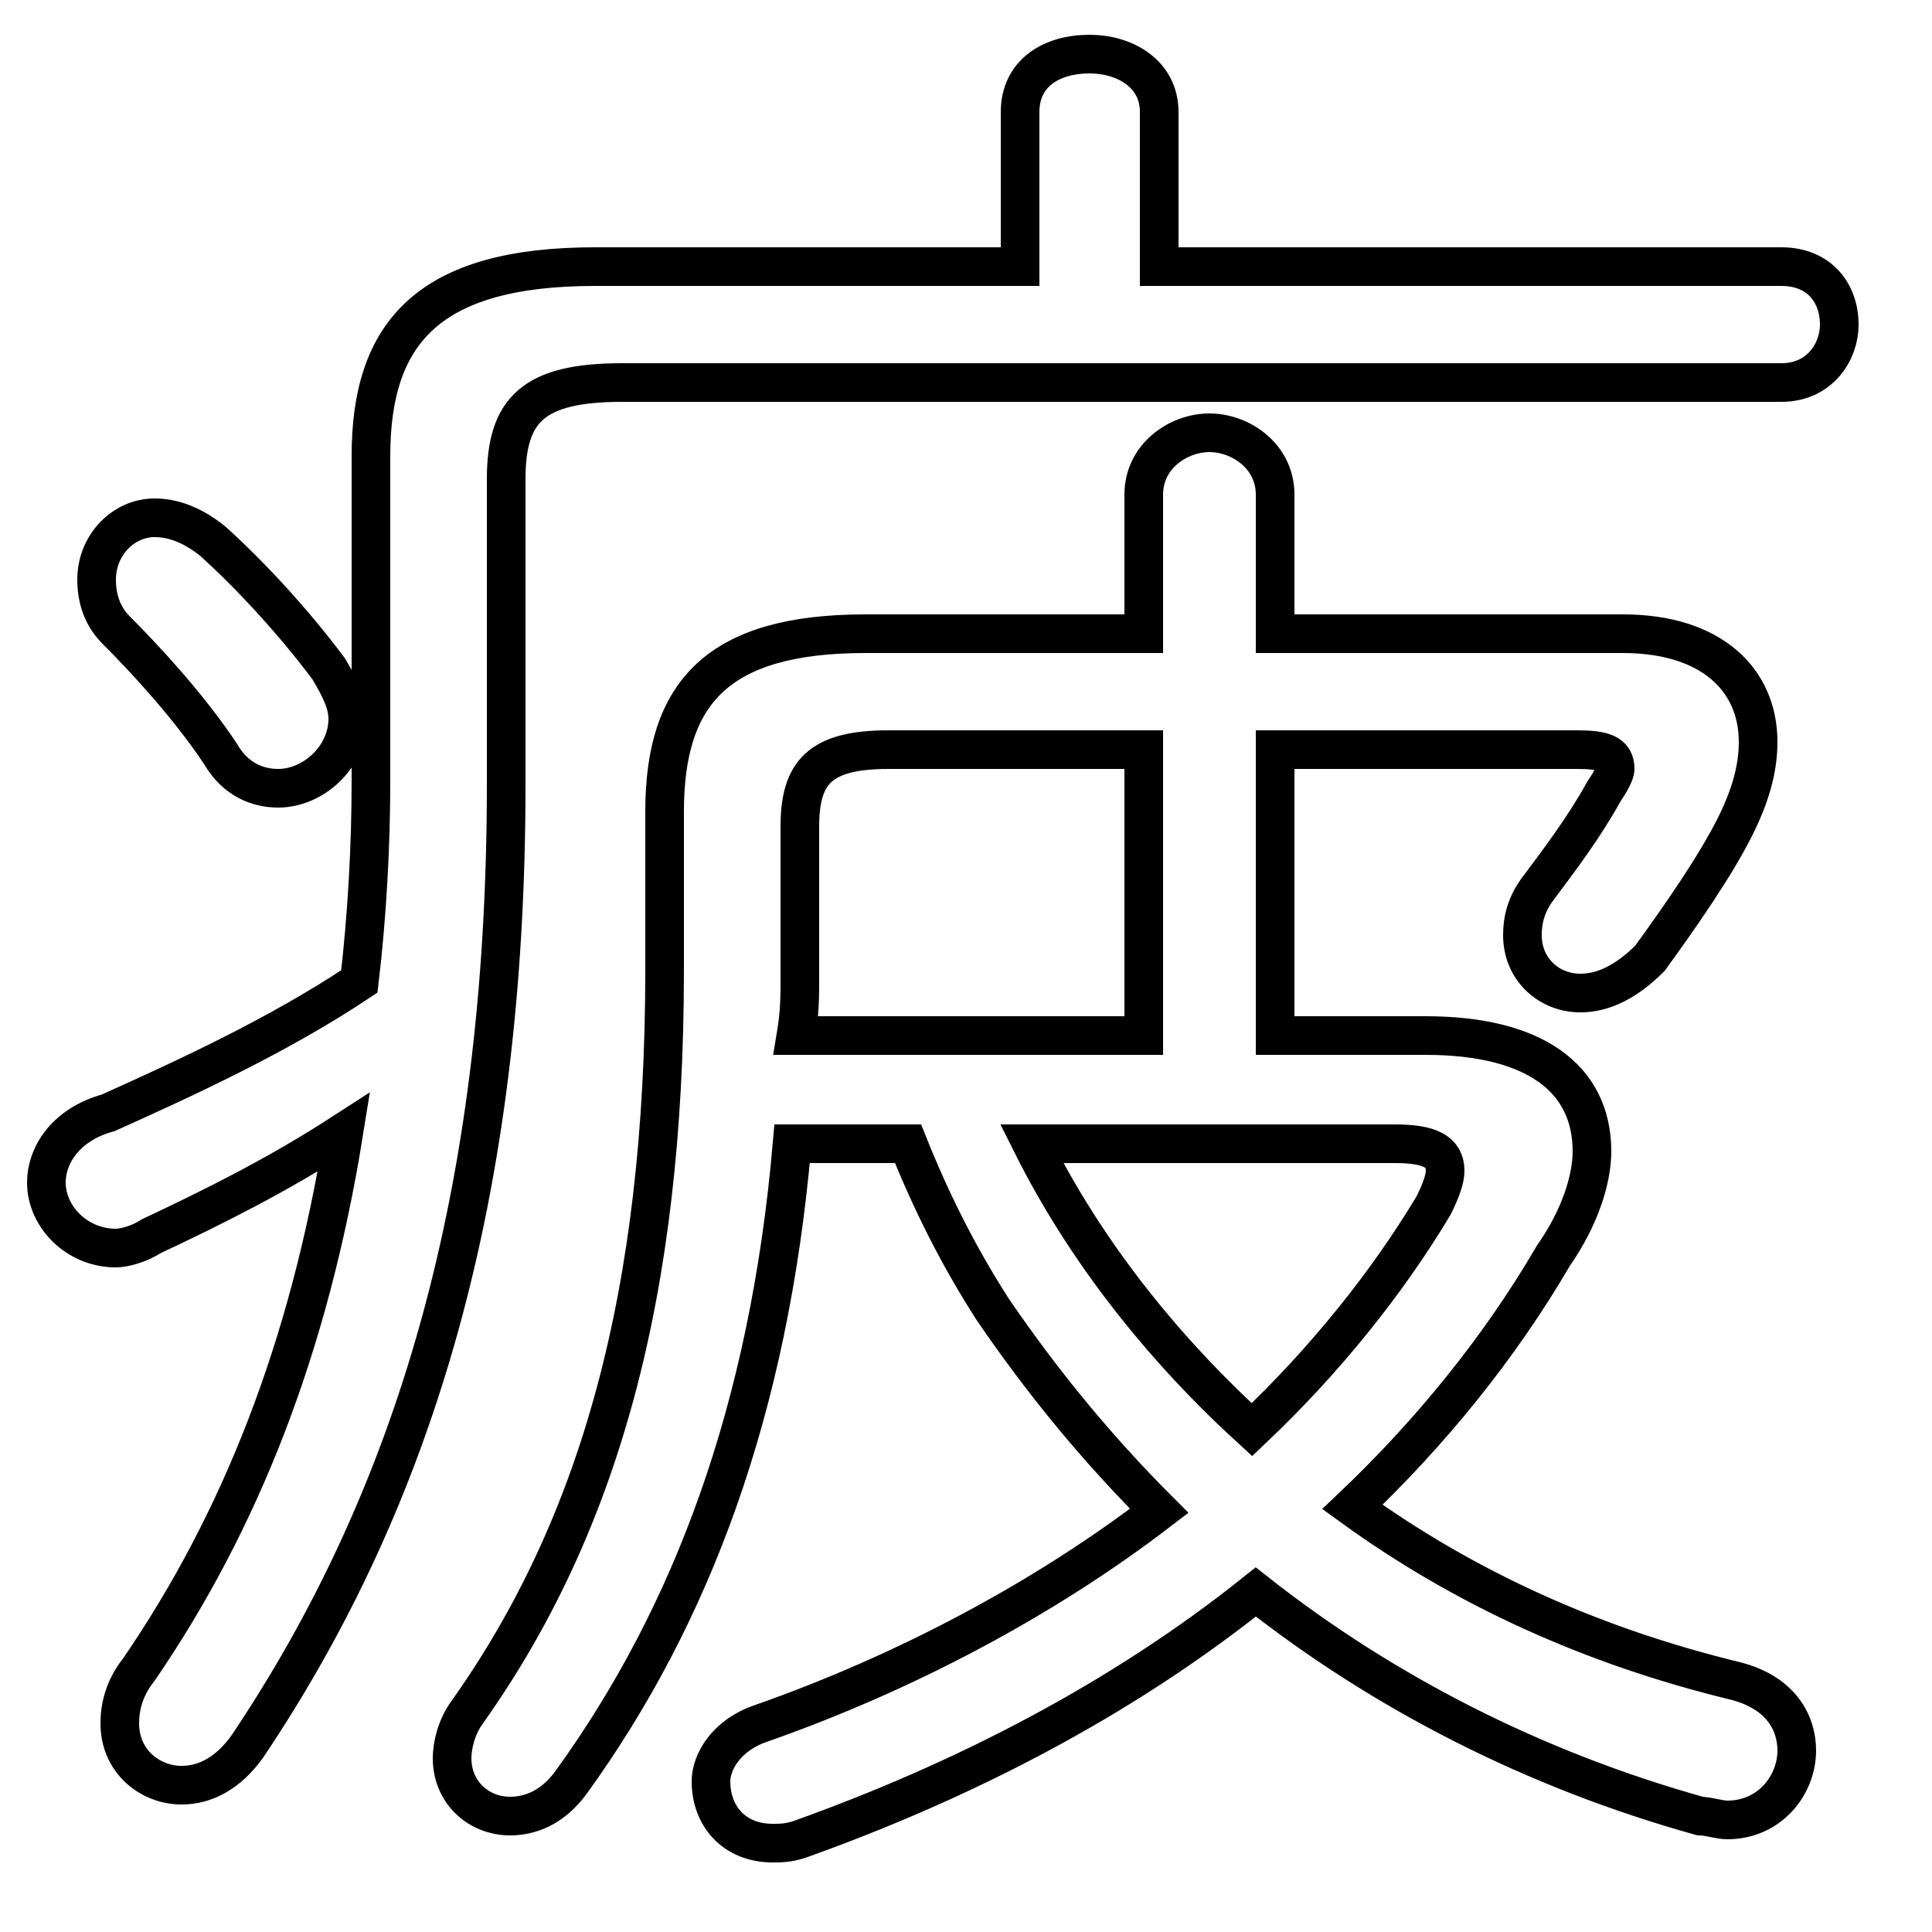<svg xmlns="http://www.w3.org/2000/svg" viewBox="0 -44.0 50.0 50.0">
    <rect x="0" y="-44.0" width="50.0" height="50.0" fill="#808080" stroke="none"/>
    <g transform="scale(1, -1)">
        <!-- ボディの枠 -->
        <rect x="0" y="-6.0" width="50.0" height="50.0"
            stroke="white" fill="white"/>
        <!-- グリフ座標系の原点 -->
        <circle cx="0" cy="0" r="5" fill="white"/>
        <!-- グリフのアウトライン -->
        <g style="fill:none;stroke:#000000;stroke-width:1;">
<path d="M 5.5 30.0 C 5.0 30.4 4.5 30.6 4.0 30.6 C 3.2 30.6 2.5 29.9 2.5 29.0 C 2.5 28.6 2.6 28.1 3.0 27.7 C 3.8 26.9 4.9 25.7 5.7 24.5 C 6.1 23.8 6.7 23.6 7.2 23.6 C 8.1 23.6 9.0 24.4 9.0 25.4 C 9.0 25.8 8.8 26.2 8.5 26.7 C 7.6 27.9 6.5 29.1 5.5 30.0 Z M 13.1 31.6 C 13.1 33.4 13.8 34.1 16.1 34.1 L 46.1 34.1 C 47.1 34.1 47.6 34.9 47.6 35.6 C 47.6 36.4 47.1 37.1 46.1 37.1 L 30.0 37.1 L 30.0 41.1 C 30.0 42.1 29.1 42.6 28.2 42.6 C 27.2 42.6 26.4 42.1 26.4 41.1 L 26.4 37.1 L 15.4 37.1 C 11.1 37.1 9.6 35.4 9.6 32.2 L 9.6 23.8 C 9.6 22.1 9.5 20.3 9.3 18.6 C 7.2 17.2 4.8 16.1 2.8 15.2 C 1.7 14.9 1.2 14.1 1.2 13.4 C 1.2 12.5 2.0 11.7 3.0 11.7 C 3.2 11.7 3.6 11.8 3.9 12.0 C 5.6 12.8 7.2 13.6 8.9 14.7 C 8.0 9.1 6.2 4.6 3.6 0.8 C 3.2 0.3 3.1 -0.2 3.1 -0.6 C 3.1 -1.6 3.9 -2.2 4.7 -2.2 C 5.3 -2.2 5.9 -1.9 6.4 -1.2 C 10.7 5.2 13.1 13.0 13.1 23.7 Z M 20.6 17.2 C 20.7 17.8 20.7 18.2 20.7 18.7 L 20.7 22.6 C 20.7 24.0 21.2 24.6 23.0 24.6 L 29.6 24.6 L 29.6 17.2 Z M 23.5 14.4 C 24.1 12.9 24.8 11.5 25.7 10.1 C 27.0 8.2 28.4 6.5 30.0 4.9 C 27.0 2.6 23.4 0.7 19.7 -0.6 C 18.8 -0.9 18.4 -1.6 18.4 -2.1 C 18.4 -3.0 19.0 -3.7 20.0 -3.7 C 20.2 -3.7 20.4 -3.7 20.7 -3.6 C 24.9 -2.1 29.0 0.0 32.5 2.8 C 35.8 0.2 39.7 -1.8 44.0 -3.0 C 44.2 -3.0 44.5 -3.1 44.7 -3.1 C 45.8 -3.1 46.5 -2.2 46.5 -1.3 C 46.5 -0.6 46.1 0.2 44.9 0.5 C 41.2 1.4 37.9 2.9 35.0 5.0 C 37.0 6.9 38.8 9.1 40.2 11.5 C 40.9 12.5 41.2 13.5 41.2 14.2 C 41.2 16.1 39.7 17.2 36.9 17.2 L 33.0 17.2 L 33.0 24.6 L 40.8 24.6 C 41.5 24.6 41.8 24.5 41.8 24.1 C 41.8 24.0 41.7 23.8 41.5 23.5 C 41.0 22.6 40.4 21.8 39.8 21.0 C 39.5 20.6 39.4 20.2 39.4 19.8 C 39.4 18.9 40.1 18.3 40.9 18.3 C 41.5 18.3 42.1 18.6 42.7 19.2 C 43.5 20.3 44.4 21.6 44.9 22.6 C 45.3 23.4 45.5 24.1 45.5 24.8 C 45.5 26.4 44.3 27.6 42.0 27.6 L 33.0 27.6 L 33.0 31.2 C 33.0 32.2 32.1 32.8 31.3 32.8 C 30.5 32.8 29.6 32.2 29.6 31.2 L 29.6 27.6 L 22.4 27.6 C 18.6 27.6 17.2 26.1 17.2 23.0 L 17.2 18.9 C 17.2 10.5 15.5 4.5 12.1 -0.3 C 11.8 -0.7 11.7 -1.2 11.7 -1.5 C 11.7 -2.4 12.4 -3.0 13.2 -3.0 C 13.7 -3.0 14.3 -2.8 14.8 -2.1 C 17.9 2.2 19.9 7.5 20.5 14.4 Z M 36.1 14.4 C 37.0 14.4 37.4 14.2 37.4 13.7 C 37.4 13.5 37.3 13.2 37.1 12.8 C 35.9 10.8 34.3 8.8 32.4 7.0 C 30.1 9.1 28.1 11.6 26.7 14.4 Z"/>
</g>
</g>
</svg>